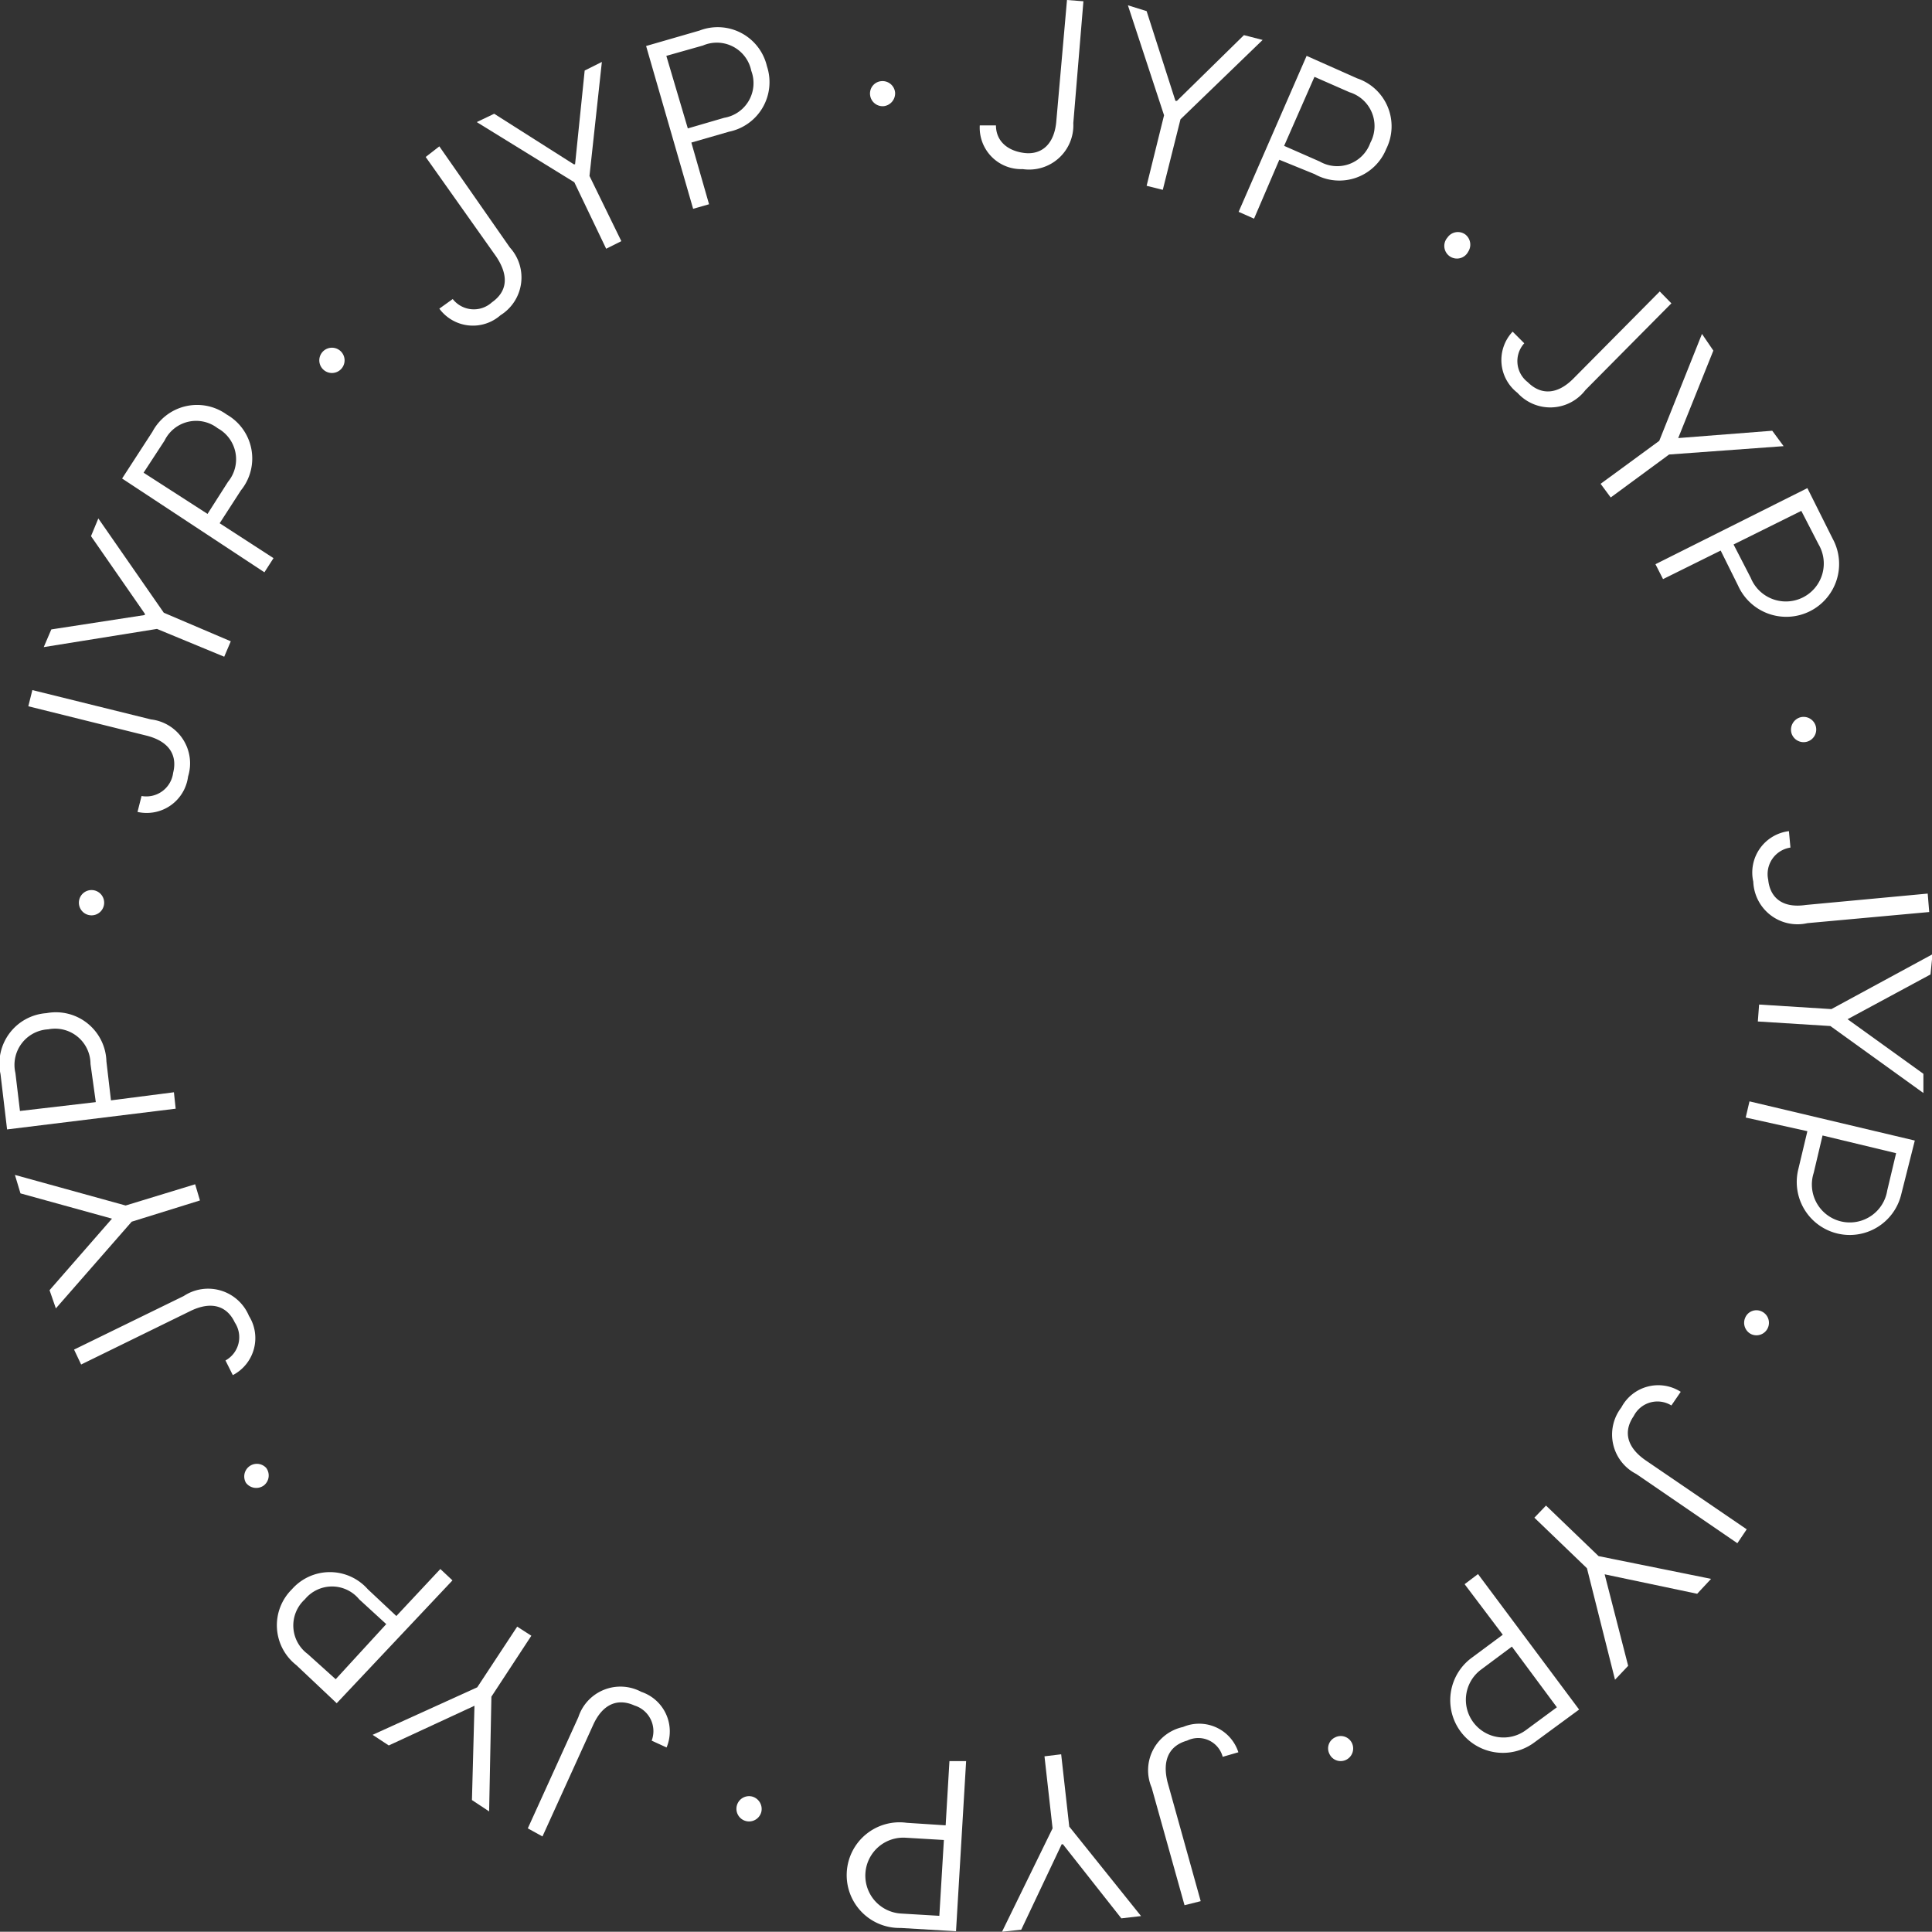 <svg id="Layer_1" data-name="Layer 1" xmlns="http://www.w3.org/2000/svg" viewBox="0 0 76.43 76.42"><rect x="0" y="0" width="76.43" height="76.42" fill="#333333" stroke="none"/><defs><style>.cls-1{fill:#fff;}</style></defs><path class="cls-1" d="M19.17,7.58l2.79,4a1.76,1.76,0,0,1-.37,2.68A1.65,1.65,0,0,1,19.17,14l.53-.38a1.06,1.06,0,0,0,1.55.13c.57-.4.71-1,.17-1.81L18.63,8Z" transform="translate(-1.79 -1.79)"/><path class="cls-1" d="M21.34,6.29l3.15,2,.05,0,.38-3.71.68-.34-.49,4.51,1.26,2.58-.6.3L24.51,9,20.65,6.62Z" transform="translate(-1.79 -1.79)"/><path class="cls-1" d="M27.35,3.61,29.46,3a2,2,0,0,1,2.67,1.41A2,2,0,0,1,30.63,7l-1.49.43.7,2.44-.63.18Zm3.09,2.84a1.39,1.39,0,0,0,1.07-1.86,1.39,1.39,0,0,0-1.91-1L28.15,4,29,6.87Z" transform="translate(-1.79 -1.79)"/><path class="cls-1" d="M36.21,5.54A.49.49,0,0,1,36.66,5a.5.5,0,0,1,.54.45.51.51,0,0,1-.45.54A.5.5,0,0,1,36.21,5.54Z" transform="translate(-1.79 -1.79)"/><path class="cls-1" d="M44.65,1.84l-.4,4.82a1.75,1.75,0,0,1-2,1.82,1.64,1.64,0,0,1-1.7-1.73l.64,0c0,.59.42,1,1.11,1.09s1.21-.34,1.28-1.28L44,1.79Z" transform="translate(-1.79 -1.79)"/><path class="cls-1" d="M47.15,2.23l1.14,3.55h.06L51,3.18l.74.19L48.49,6.51l-.7,2.79-.64-.16.69-2.79L46.41,2Z" transform="translate(-1.79 -1.79)"/><path class="cls-1" d="M53.48,4l2,.89a2,2,0,0,1,1.15,2.79,2,2,0,0,1-2.83,1L52.4,8.11l-1,2.33-.61-.27ZM54,8.18a1.39,1.39,0,0,0,2-.74,1.4,1.4,0,0,0-.82-2l-1.39-.61-1.2,2.73Z" transform="translate(-1.79 -1.79)"/><path class="cls-1" d="M59.05,11.19a.5.5,0,0,1,.7-.13.51.51,0,0,1,.12.69.5.5,0,1,1-.82-.56Z" transform="translate(-1.79 -1.79)"/><path class="cls-1" d="M67.91,13.79l-3.4,3.43a1.75,1.75,0,0,1-2.69.11,1.64,1.64,0,0,1-.19-2.42l.46.46a1.05,1.05,0,0,0,.14,1.54c.5.5,1.15.52,1.81-.15l3.41-3.44Z" transform="translate(-1.79 -1.79)"/><path class="cls-1" d="M69.57,15.66l-1.39,3.46,0,0,3.72-.29.45.61-4.53.33-2.31,1.7-.4-.54,2.32-1.7L69.12,15Z" transform="translate(-1.79 -1.79)"/><path class="cls-1" d="M73.29,21.1l1,2a2.09,2.09,0,1,1-3.74,1.86l-.69-1.39-2.28,1.13-.3-.59Zm-2.24,3.55a1.5,1.5,0,1,0,2.68-1.33L73.05,22l-2.68,1.33Z" transform="translate(-1.79 -1.79)"/><path class="cls-1" d="M73,30.17a.5.5,0,1,1-.34.62A.51.51,0,0,1,73,30.17Z" transform="translate(-1.79 -1.79)"/><path class="cls-1" d="M78.11,37.87l-4.82.44a1.75,1.75,0,0,1-2.14-1.64,1.65,1.65,0,0,1,1.41-2l.06.65a1.06,1.06,0,0,0-.88,1.27c.07.7.55,1.14,1.49,1l4.82-.45Z" transform="translate(-1.79 -1.79)"/><path class="cls-1" d="M78.16,40.34l-3.28,1.77v0l3,2.16,0,.76-3.68-2.65-2.87-.18.05-.67,2.86.18,4-2.17Z" transform="translate(-1.79 -1.79)"/><path class="cls-1" d="M77.54,46.91,77,49.05a2.09,2.09,0,1,1-4.07-1l.36-1.51L70.85,46l.15-.64Zm-4,1.28a1.5,1.5,0,1,0,2.91.69l.35-1.47-2.91-.7Z" transform="translate(-1.79 -1.79)"/><path class="cls-1" d="M71.48,53.67a.49.49,0,1,1-.41.9.5.5,0,0,1-.24-.65A.48.48,0,0,1,71.48,53.67Z" transform="translate(-1.79 -1.79)"/><path class="cls-1" d="M70.52,62.84l-4-2.74a1.75,1.75,0,0,1-.59-2.63,1.65,1.65,0,0,1,2.35-.62l-.37.54a1.05,1.05,0,0,0-1.49.42c-.4.58-.31,1.21.47,1.75l4,2.73Z" transform="translate(-1.79 -1.79)"/><path class="cls-1" d="M68.93,64.84l-3.66-.77,0,0,.93,3.62-.52.55-1.11-4.41-2.08-2,.46-.48,2.08,2,4.45.9Z" transform="translate(-1.79 -1.79)"/><path class="cls-1" d="M64.26,69.42l-1.77,1.3A2.08,2.08,0,1,1,60,67.38l1.24-.92-1.51-2,.53-.4Zm-3.88-1.58a1.49,1.49,0,1,0,1.78,2.39l1.22-.9-1.78-2.4Z" transform="translate(-1.79 -1.79)"/><path class="cls-1" d="M55.27,70.74a.5.5,0,0,1-.23.67.49.49,0,0,1-.66-.24.48.48,0,0,1,.23-.65A.49.49,0,0,1,55.27,70.74Z" transform="translate(-1.79 -1.79)"/><path class="cls-1" d="M48.65,77.16l-1.3-4.65a1.75,1.75,0,0,1,1.24-2.4,1.63,1.63,0,0,1,2.19,1l-.62.18a1,1,0,0,0-1.41-.64c-.68.19-1,.74-.77,1.65L49.29,77Z" transform="translate(-1.79 -1.79)"/><path class="cls-1" d="M46.15,77.68l-2.31-2.93h-.05l-1.6,3.38-.76.08,2-4.09-.32-2.85.66-.08.32,2.86,2.84,3.54Z" transform="translate(-1.79 -1.79)"/><path class="cls-1" d="M39.61,78.19l-2.19-.13a2.09,2.09,0,1,1,.24-4.16L39.2,74l.15-2.54.66,0Zm-2-3.7a1.49,1.49,0,1,0-.17,3l1.51.09.18-3Z" transform="translate(-1.79 -1.79)"/><path class="cls-1" d="M31.91,73.46a.5.5,0,1,1-.37-.6A.51.51,0,0,1,31.91,73.46Z" transform="translate(-1.79 -1.79)"/><path class="cls-1" d="M22.67,74.12l2-4.4a1.75,1.75,0,0,1,2.49-1,1.65,1.65,0,0,1,1,2.2l-.59-.27a1.06,1.06,0,0,0-.68-1.39c-.64-.29-1.25-.09-1.64.78l-2,4.4Z" transform="translate(-1.79 -1.79)"/><path class="cls-1" d="M20.46,73l.1-3.73,0,0-3.39,1.57-.64-.42,4.14-1.88,1.58-2.4.56.36-1.58,2.41-.09,4.54Z" transform="translate(-1.79 -1.79)"/><path class="cls-1" d="M15.11,69.17l-1.6-1.51a2,2,0,0,1-.17-3,2,2,0,0,1,3,0l1.13,1.06,1.74-1.86.48.45ZM16,65.06a1.39,1.39,0,0,0-2.15,0,1.4,1.4,0,0,0,.11,2.16l1.11,1,2-2.18Z" transform="translate(-1.79 -1.79)"/><path class="cls-1" d="M12.22,60.56a.51.51,0,0,1-.7-.11.5.5,0,0,1,.8-.59A.5.5,0,0,1,12.22,60.56Z" transform="translate(-1.79 -1.79)"/><path class="cls-1" d="M4.72,55.18l4.34-2.12a1.75,1.75,0,0,1,2.58.79A1.65,1.65,0,0,1,11,56.19l-.29-.58a1.05,1.05,0,0,0,.37-1.5c-.3-.64-.9-.87-1.75-.46L5,55.77Z" transform="translate(-1.79 -1.79)"/><path class="cls-1" d="M3.75,52.83,6.22,50V50L2.6,49l-.22-.73,4.38,1.21,2.75-.84.19.64L7,50.12,4,53.55Z" transform="translate(-1.79 -1.79)"/><path class="cls-1" d="M2.07,46.47l-.26-2.19a2,2,0,0,1,1.82-2.41A2,2,0,0,1,6,43.78l.18,1.54L8.67,45l.07.65Zm3.3-2.59A1.4,1.4,0,0,0,3.7,42.51a1.41,1.41,0,0,0-1.3,1.73l.18,1.5,3-.35Z" transform="translate(-1.79 -1.79)"/><path class="cls-1" d="M5.38,38a.5.5,0,1,1,.53-.47A.5.5,0,0,1,5.38,38Z" transform="translate(-1.79 -1.79)"/><path class="cls-1" d="M3.07,29.09l4.69,1.16a1.75,1.75,0,0,1,1.47,2.26,1.65,1.65,0,0,1-2,1.4l.16-.63a1.07,1.07,0,0,0,1.25-.92c.17-.68-.14-1.24-1.06-1.47L2.91,29.73Z" transform="translate(-1.79 -1.79)"/><path class="cls-1" d="M3.82,26.69l3.7-.57,0-.05L5.39,23l.29-.7,2.59,3.73,2.65,1.13-.26.61L8,26.67l-4.48.72Z" transform="translate(-1.79 -1.79)"/><path class="cls-1" d="M6.62,20.72l1.2-1.85a2,2,0,0,1,2.94-.68,2,2,0,0,1,.56,3l-.84,1.3,2.13,1.38-.36.56Zm4.19.13a1.4,1.4,0,0,0-.41-2.12,1.39,1.39,0,0,0-2.1.49l-.83,1.27L10,22.12Z" transform="translate(-1.79 -1.79)"/><path class="cls-1" d="M14.55,16.38a.5.5,0,0,1,.69-.72.5.5,0,1,1-.69.72Z" transform="translate(-1.79 -1.79)"/></svg>